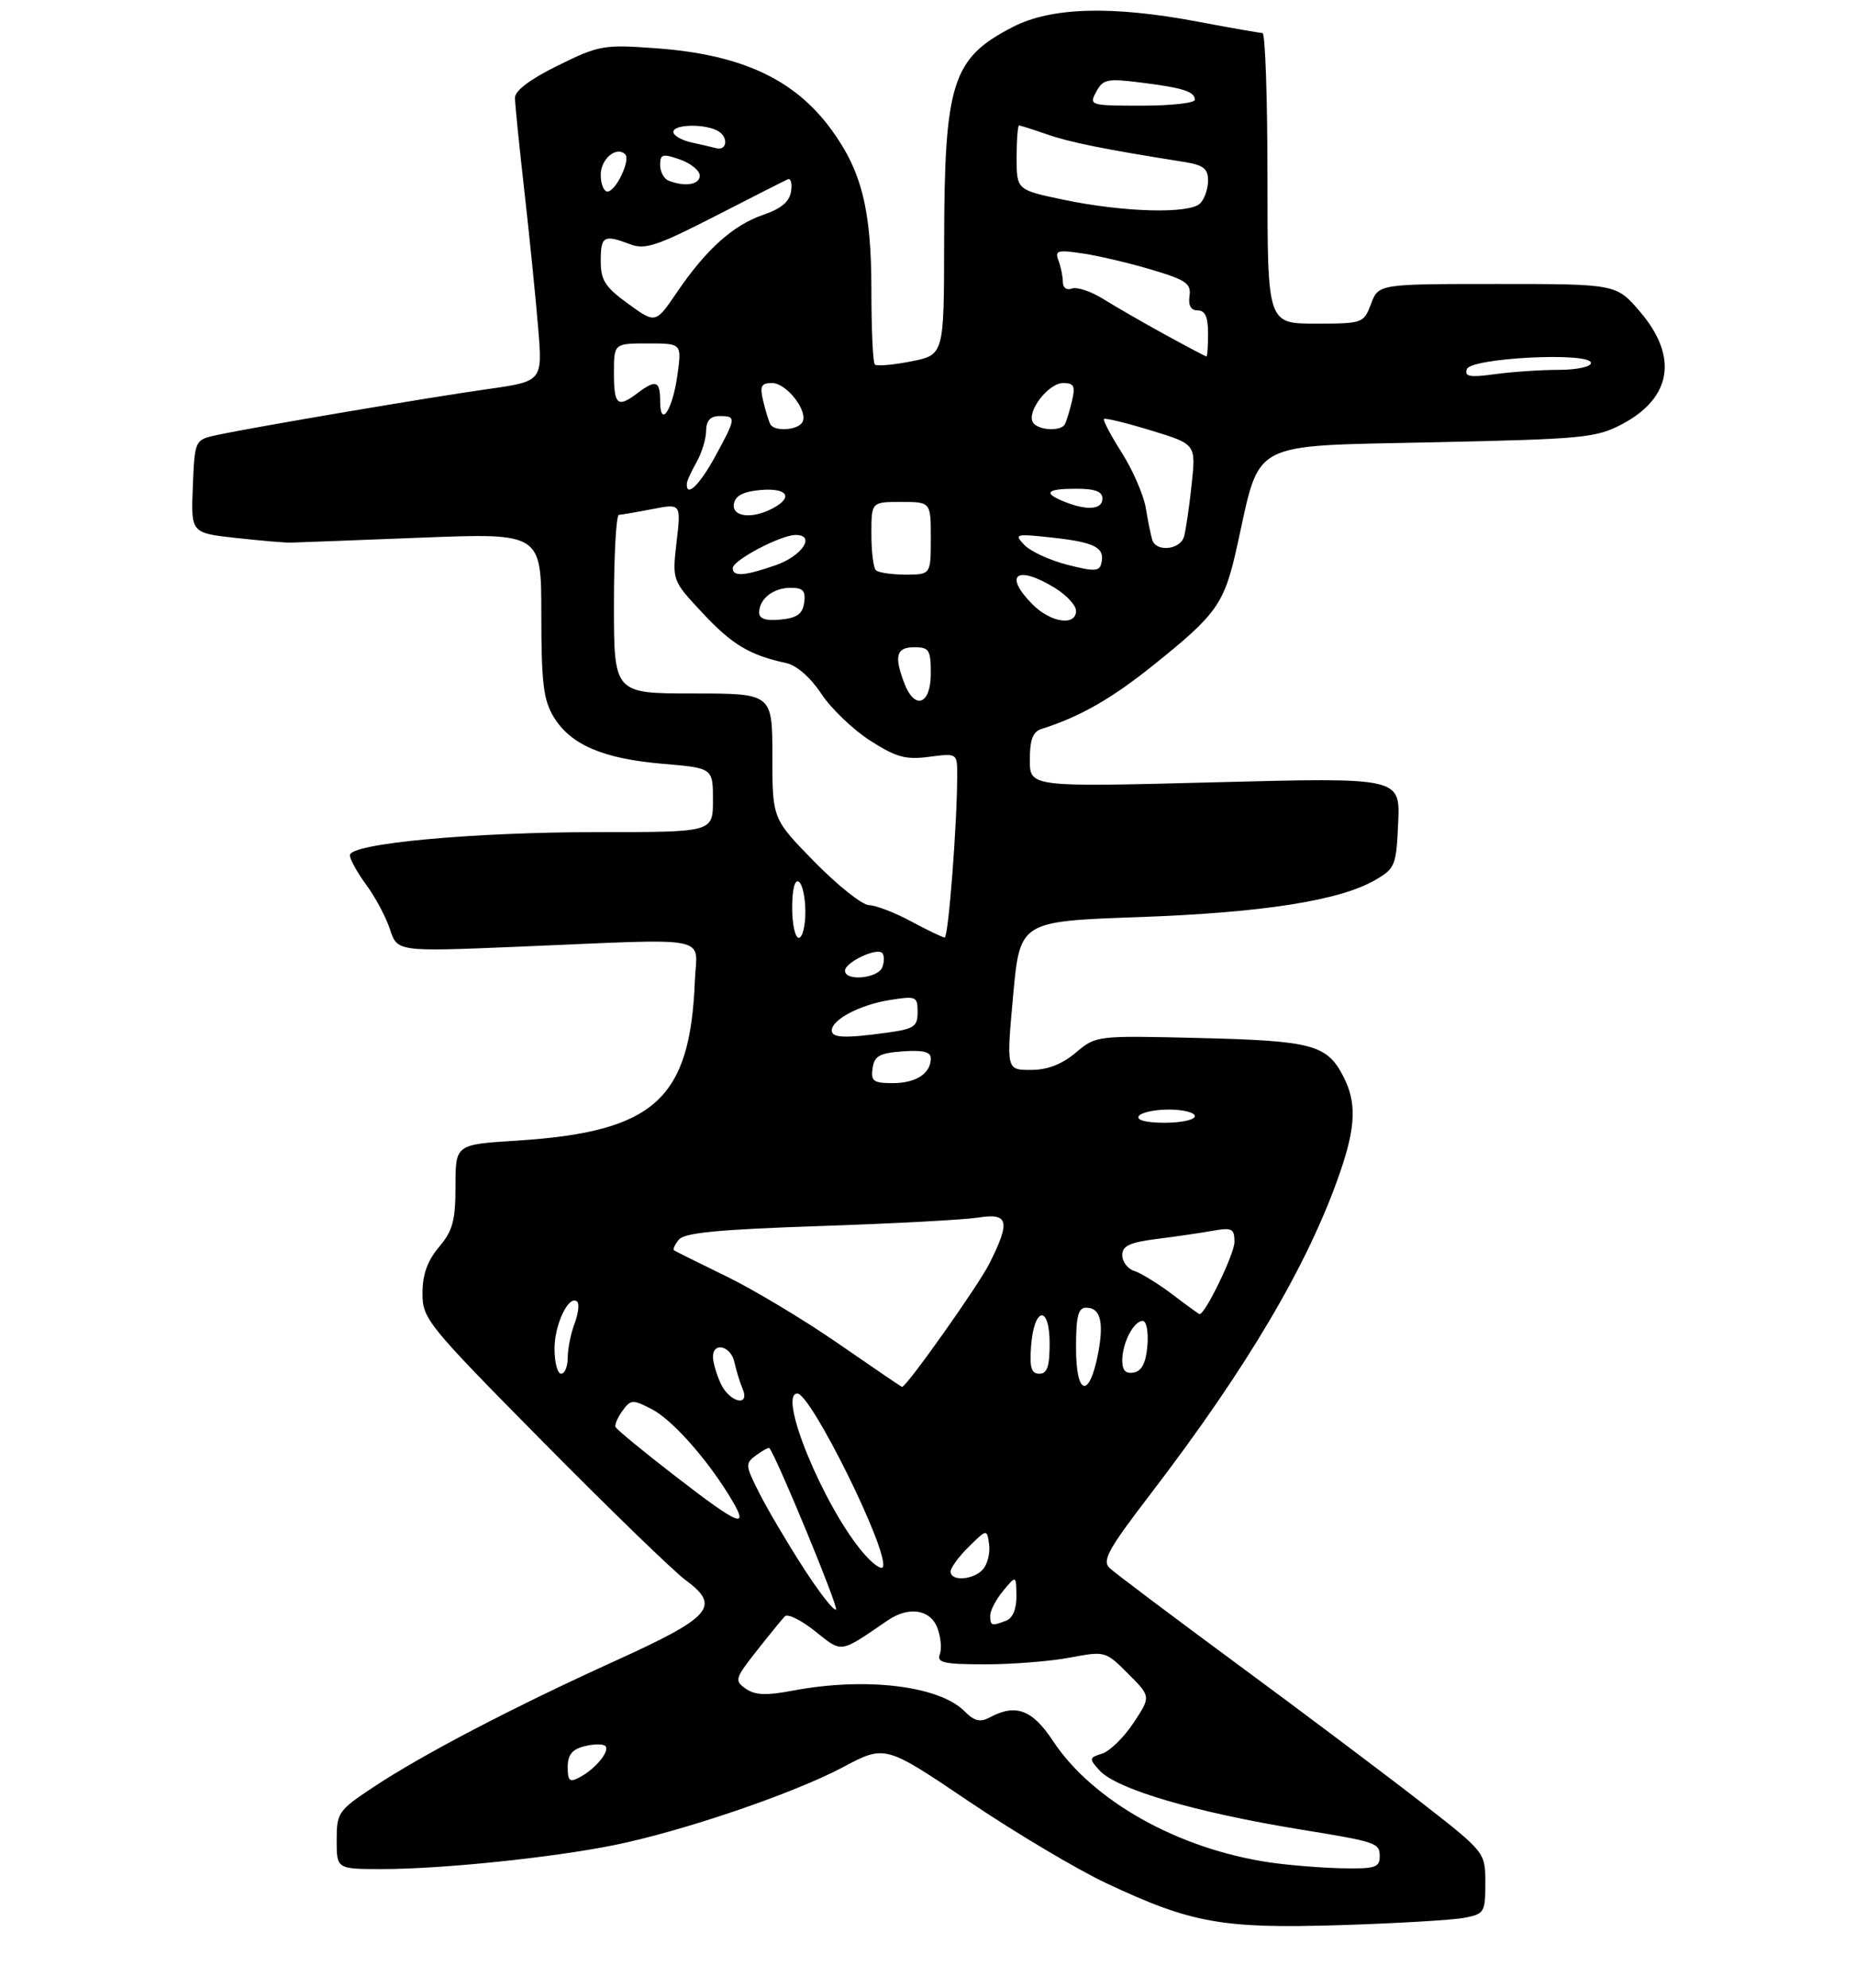 <?xml version="1.0" encoding="UTF-8" standalone="no"?>
<!DOCTYPE svg PUBLIC "-//W3C//DTD SVG 1.1//EN" "http://www.w3.org/Graphics/SVG/1.1/DTD/svg11.dtd" >
<svg xmlns="http://www.w3.org/2000/svg" xmlns:xlink="http://www.w3.org/1999/xlink" version="1.1" viewBox="0 0 281 301">
 <g >
 <path fill="currentColor"
d=" M 221.75 290.39 C 224.86 289.80 225.00 289.58 225.00 285.12 C 225.00 280.46 225.00 280.46 215.25 272.87 C 209.89 268.70 197.40 259.31 187.50 252.02 C 177.60 244.72 168.87 238.16 168.10 237.43 C 166.91 236.32 167.84 234.62 174.21 226.31 C 188.98 207.03 198.26 191.29 203.01 177.46 C 205.39 170.55 205.51 166.89 203.49 162.98 C 201.01 158.18 198.80 157.59 181.77 157.17 C 166.04 156.79 166.04 156.79 162.94 159.40 C 160.83 161.17 158.67 162.00 156.15 162.00 C 152.45 162.00 152.45 162.00 153.47 150.75 C 154.50 139.50 154.50 139.50 172.50 138.86 C 191.30 138.19 202.98 136.36 208.35 133.23 C 211.34 131.49 211.52 131.04 211.80 124.56 C 212.10 117.72 212.10 117.72 184.05 118.45 C 156.00 119.18 156.00 119.18 156.00 115.06 C 156.00 112.01 156.46 110.79 157.75 110.38 C 163.51 108.56 168.29 105.85 174.49 100.89 C 184.46 92.91 185.45 91.51 187.44 82.50 C 190.98 66.52 188.97 67.58 217.01 66.97 C 239.85 66.48 241.78 66.30 245.72 64.22 C 253.26 60.23 254.25 53.99 248.42 47.18 C 244.84 43.00 244.84 43.00 226.84 43.00 C 208.83 43.00 208.83 43.00 207.69 46.00 C 206.58 48.95 206.45 49.00 199.28 49.00 C 192.00 49.00 192.00 49.00 192.00 27.00 C 192.00 14.90 191.66 5.00 191.25 5.00 C 190.84 4.99 186.45 4.23 181.50 3.29 C 168.41 0.82 159.25 1.08 153.41 4.09 C 144.23 8.82 143.06 12.48 143.02 36.62 C 143.00 53.73 143.00 53.73 138.02 54.72 C 135.28 55.26 132.80 55.47 132.52 55.19 C 132.23 54.90 132.00 49.81 132.00 43.87 C 132.00 31.79 130.53 25.90 125.94 19.63 C 120.34 11.96 112.26 8.23 99.27 7.30 C 91.44 6.73 90.72 6.86 84.52 9.92 C 80.32 11.98 78.00 13.73 78.01 14.81 C 78.01 15.74 78.66 22.12 79.44 29.00 C 80.22 35.88 81.15 45.15 81.52 49.62 C 82.19 57.74 82.19 57.74 73.84 58.92 C 65.12 60.15 39.03 64.57 33.00 65.84 C 29.50 66.58 29.50 66.58 29.21 73.64 C 28.92 80.70 28.92 80.70 35.71 81.45 C 39.44 81.86 43.17 82.18 44.00 82.16 C 44.83 82.14 53.71 81.81 63.75 81.41 C 82.00 80.70 82.00 80.70 82.00 93.10 C 82.01 103.47 82.32 106.00 83.89 108.58 C 86.44 112.77 91.39 114.89 100.41 115.65 C 108.00 116.29 108.00 116.29 108.00 121.15 C 108.00 126.00 108.00 126.00 90.75 125.99 C 71.61 125.99 53.00 127.71 53.00 129.49 C 53.00 130.10 54.11 132.12 55.48 133.97 C 56.84 135.81 58.46 138.85 59.07 140.71 C 60.19 144.10 60.19 144.10 78.34 143.35 C 108.50 142.09 105.54 141.52 105.26 148.50 C 104.55 166.51 99.12 171.38 78.25 172.71 C 69.00 173.29 69.00 173.29 69.00 179.57 C 69.00 184.81 68.59 186.34 66.50 188.82 C 64.74 190.91 64.00 192.98 64.00 195.81 C 64.00 199.69 64.66 200.51 82.25 218.31 C 92.29 228.46 102.01 237.89 103.86 239.25 C 109.24 243.21 107.82 244.84 93.23 251.46 C 77.82 258.45 63.96 265.68 56.52 270.62 C 51.23 274.13 51.00 274.47 51.00 278.64 C 51.00 283.00 51.00 283.00 57.89 283.00 C 66.92 283.00 83.58 281.28 93.00 279.38 C 103.42 277.27 120.18 271.57 127.74 267.55 C 134.08 264.19 134.08 264.19 146.79 272.77 C 153.78 277.48 163.17 283.07 167.65 285.17 C 180.50 291.21 185.16 292.04 203.00 291.49 C 211.53 291.22 219.96 290.73 221.75 290.39 Z  M 192.38 282.00 C 178.49 279.96 165.52 272.70 159.50 263.59 C 156.38 258.86 153.88 257.93 149.96 260.02 C 148.47 260.82 147.61 260.61 146.09 259.09 C 142.22 255.22 131.08 253.90 120.04 255.99 C 116.07 256.75 114.37 256.67 112.97 255.69 C 111.23 254.47 111.32 254.16 114.63 249.95 C 116.56 247.50 118.48 245.15 118.90 244.72 C 119.31 244.29 121.38 245.31 123.48 246.99 C 127.66 250.31 127.08 250.39 134.47 245.35 C 137.66 243.17 140.92 243.67 142.00 246.49 C 142.52 247.86 142.68 249.66 142.36 250.49 C 141.88 251.75 143.01 252.00 149.26 252.00 C 153.37 252.00 159.14 251.54 162.08 250.98 C 167.40 249.98 167.46 249.99 170.89 253.42 C 174.35 256.88 174.35 256.88 171.71 260.86 C 170.26 263.05 168.13 265.14 166.97 265.51 C 164.97 266.14 164.95 266.28 166.54 268.05 C 169.13 270.91 181.02 274.40 197.00 277.01 C 208.58 278.89 209.00 279.04 209.00 281.08 C 209.00 282.77 208.30 282.98 203.25 282.88 C 200.09 282.81 195.20 282.41 192.38 282.00 Z  M 86.00 267.55 C 86.00 265.69 86.66 264.87 88.55 264.40 C 89.95 264.05 91.36 264.03 91.69 264.36 C 92.44 265.11 90.25 267.80 87.83 269.09 C 86.28 269.92 86.00 269.68 86.00 267.55 Z  M 150.00 244.61 C 150.00 243.85 150.89 242.16 151.97 240.86 C 153.93 238.50 153.93 238.50 153.97 241.64 C 153.99 243.61 153.41 245.01 152.42 245.39 C 150.20 246.24 150.00 246.18 150.00 244.61 Z  M 121.68 237.36 C 119.25 233.59 116.25 228.51 115.02 226.07 C 112.88 221.84 112.86 221.58 114.56 220.33 C 115.55 219.61 116.44 219.13 116.55 219.26 C 117.68 220.66 127.03 243.30 126.64 243.70 C 126.34 243.99 124.12 241.14 121.68 237.36 Z  M 144.00 237.95 C 144.00 237.38 145.24 235.69 146.75 234.20 C 149.50 231.50 149.50 231.50 149.83 233.81 C 150.01 235.07 149.61 236.76 148.95 237.56 C 147.57 239.22 144.00 239.51 144.00 237.95 Z  M 130.64 234.98 C 124.69 227.91 117.75 211.00 120.79 211.00 C 122.84 211.00 134.59 234.73 133.76 237.22 C 133.57 237.80 132.16 236.79 130.64 234.98 Z  M 102.00 223.28 C 97.33 219.67 93.38 216.42 93.24 216.06 C 93.09 215.71 93.57 214.60 94.31 213.59 C 95.56 211.88 95.85 211.87 98.74 213.37 C 101.72 214.91 106.75 220.50 110.31 226.21 C 113.80 231.82 112.39 231.32 102.00 223.28 Z  M 109.16 209.45 C 108.52 208.05 108.00 206.25 108.00 205.45 C 108.00 203.12 110.72 203.78 111.25 206.25 C 111.52 207.49 112.07 209.29 112.48 210.25 C 113.69 213.12 110.48 212.35 109.16 209.45 Z  M 127.00 203.44 C 121.78 199.83 114.12 195.24 110.00 193.24 C 105.88 191.23 102.32 189.47 102.11 189.32 C 101.89 189.17 102.23 188.43 102.85 187.68 C 103.70 186.65 108.98 186.15 124.17 185.64 C 135.27 185.27 146.07 184.69 148.17 184.36 C 152.78 183.62 153.10 184.89 149.89 191.29 C 148.26 194.57 137.33 210.00 136.64 210.00 C 136.56 210.00 132.22 207.05 127.00 203.44 Z  M 163.00 204.08 C 163.00 199.29 163.32 198.00 164.53 198.00 C 166.72 198.00 167.27 200.21 166.31 205.09 C 164.97 211.87 163.00 211.27 163.00 204.08 Z  M 84.00 204.19 C 84.00 200.47 86.23 195.90 87.45 197.11 C 87.78 197.45 87.59 198.94 87.03 200.43 C 86.46 201.91 86.00 204.23 86.00 205.57 C 86.00 206.90 85.55 208.00 85.00 208.00 C 84.45 208.00 84.00 206.29 84.00 204.19 Z  M 156.19 203.83 C 156.63 197.86 159.00 197.51 159.00 203.42 C 159.00 206.90 158.63 208.00 157.44 208.00 C 156.23 208.00 155.95 207.07 156.19 203.83 Z  M 170.00 206.01 C 170.00 203.35 171.73 200.00 173.10 200.00 C 173.67 200.00 173.98 201.65 173.81 203.74 C 173.59 206.36 172.97 207.58 171.75 207.82 C 170.53 208.05 170.00 207.50 170.00 206.01 Z  M 177.60 195.99 C 175.45 194.37 172.86 192.77 171.85 192.45 C 170.83 192.13 170.00 191.05 170.00 190.06 C 170.00 188.64 171.10 188.12 175.25 187.59 C 178.14 187.23 181.96 186.67 183.75 186.35 C 186.63 185.84 187.00 186.03 187.00 188.05 C 187.00 189.86 182.53 199.08 181.71 198.97 C 181.59 198.96 179.74 197.62 177.60 195.99 Z  M 172.50 169.00 C 172.84 168.45 174.89 168.00 177.06 168.00 C 179.23 168.00 181.00 168.45 181.00 169.00 C 181.00 169.55 178.95 170.00 176.44 170.00 C 173.66 170.00 172.12 169.61 172.50 169.00 Z  M 132.18 161.75 C 132.45 159.88 133.22 159.45 136.75 159.19 C 139.81 158.97 141.00 159.26 141.00 160.24 C 141.00 162.54 138.76 164.00 135.23 164.00 C 132.31 164.00 131.90 163.70 132.18 161.75 Z  M 126.00 156.02 C 126.00 154.38 130.27 152.14 134.75 151.42 C 138.79 150.78 139.00 150.86 139.00 153.24 C 139.00 155.44 138.47 155.80 134.36 156.36 C 127.95 157.24 126.00 157.16 126.00 156.02 Z  M 128.00 146.98 C 128.00 145.72 132.77 143.44 133.63 144.29 C 133.97 144.64 133.98 145.61 133.65 146.46 C 133.00 148.15 128.00 148.62 128.00 146.98 Z  M 120.00 137.44 C 120.00 134.66 120.39 133.12 121.00 133.50 C 121.55 133.84 122.00 135.89 122.00 138.06 C 122.00 140.23 121.55 142.00 121.00 142.00 C 120.45 142.00 120.00 139.95 120.00 137.44 Z  M 138.00 139.50 C 135.53 138.17 132.66 137.07 131.63 137.05 C 130.60 137.02 126.89 134.07 123.38 130.49 C 117.00 123.98 117.00 123.98 117.00 114.49 C 117.00 105.00 117.00 105.00 105.00 105.00 C 93.00 105.00 93.00 105.00 93.00 91.50 C 93.00 84.08 93.34 77.98 93.75 77.96 C 94.16 77.93 96.45 77.54 98.83 77.08 C 103.17 76.24 103.17 76.24 102.49 82.06 C 101.82 87.89 101.82 87.89 106.45 92.84 C 110.91 97.62 113.57 99.20 119.11 100.40 C 120.68 100.74 122.78 102.58 124.41 105.04 C 125.89 107.28 129.21 110.47 131.80 112.13 C 135.75 114.66 137.18 115.06 140.75 114.59 C 145.00 114.04 145.00 114.04 145.00 117.36 C 145.00 124.67 143.66 142.00 143.10 141.95 C 142.77 141.93 140.47 140.83 138.00 139.50 Z  M 136.98 103.43 C 135.41 99.31 135.78 98.00 138.50 98.00 C 140.75 98.00 141.00 98.40 141.00 102.00 C 141.00 106.71 138.55 107.58 136.98 103.43 Z  M 115.00 92.76 C 115.00 90.68 117.13 89.00 119.77 89.00 C 121.65 89.00 122.07 89.46 121.82 91.25 C 121.57 92.97 120.74 93.57 118.25 93.81 C 116.02 94.03 115.00 93.70 115.00 92.76 Z  M 156.45 91.55 C 151.95 87.04 153.98 85.47 159.75 88.99 C 161.54 90.08 163.00 91.65 163.00 92.49 C 163.00 94.83 159.20 94.29 156.45 91.55 Z  M 111.00 86.02 C 111.00 84.83 118.28 81.00 120.53 81.00 C 123.62 81.00 121.51 84.19 117.50 85.58 C 112.75 87.23 111.00 87.35 111.00 86.02 Z  M 132.67 86.33 C 132.30 85.97 132.00 83.49 132.00 80.83 C 132.00 76.00 132.00 76.00 136.50 76.00 C 141.00 76.00 141.00 76.00 141.00 81.50 C 141.00 87.00 141.00 87.00 137.17 87.00 C 135.06 87.00 133.03 86.70 132.67 86.33 Z  M 161.67 85.51 C 159.01 84.83 156.09 83.48 155.17 82.51 C 153.58 80.84 153.80 80.79 159.49 81.41 C 165.88 82.12 167.39 82.91 166.84 85.27 C 166.55 86.53 165.81 86.57 161.67 85.51 Z  M 174.55 81.75 C 174.33 81.06 173.89 78.89 173.57 76.93 C 173.24 74.96 171.61 71.20 169.94 68.56 C 168.27 65.93 167.05 63.62 167.23 63.44 C 167.42 63.25 170.63 64.04 174.37 65.18 C 181.17 67.25 181.17 67.25 180.51 73.38 C 180.15 76.74 179.63 80.29 179.36 81.25 C 178.79 83.25 175.13 83.63 174.55 81.75 Z  M 111.18 76.25 C 111.42 75.03 112.64 74.41 115.26 74.19 C 119.29 73.86 120.22 75.28 117.07 76.96 C 113.92 78.65 110.80 78.27 111.18 76.25 Z  M 161.25 75.97 C 157.93 74.64 158.50 74.00 163.00 74.00 C 165.89 74.00 167.00 74.42 167.00 75.50 C 167.00 77.16 164.69 77.35 161.25 75.97 Z  M 104.04 73.25 C 104.05 72.84 104.71 71.38 105.50 70.00 C 106.29 68.62 106.95 66.49 106.96 65.25 C 106.99 63.68 107.60 63.00 109.00 63.00 C 111.56 63.00 111.53 63.26 108.34 69.11 C 105.99 73.43 103.93 75.41 104.04 73.25 Z  M 116.70 64.25 C 116.47 63.84 115.98 62.26 115.62 60.75 C 115.07 58.45 115.29 58.00 116.96 58.00 C 119.19 58.00 122.52 62.34 121.53 63.96 C 120.79 65.16 117.32 65.37 116.70 64.25 Z  M 156.47 63.96 C 155.48 62.34 158.81 58.00 161.04 58.00 C 162.71 58.00 162.93 58.45 162.38 60.75 C 162.02 62.26 161.53 63.84 161.30 64.25 C 160.68 65.37 157.21 65.16 156.47 63.96 Z  M 100.00 60.70 C 100.00 57.65 99.34 57.43 96.56 59.53 C 93.55 61.81 93.00 61.34 93.00 56.50 C 93.00 52.00 93.00 52.00 98.14 52.00 C 103.27 52.00 103.27 52.00 102.63 56.71 C 101.89 62.10 100.00 64.97 100.00 60.70 Z  M 222.20 55.90 C 222.77 54.17 241.00 53.26 241.00 54.96 C 241.00 55.54 238.83 56.00 236.14 56.00 C 233.47 56.00 229.13 56.29 226.50 56.65 C 222.65 57.18 221.82 57.04 222.20 55.90 Z  M 176.50 50.67 C 173.20 48.86 168.98 46.43 167.12 45.27 C 165.26 44.11 163.12 43.40 162.37 43.69 C 161.58 43.99 161.00 43.57 161.00 42.69 C 161.00 41.85 160.70 40.39 160.34 39.44 C 159.76 37.92 160.19 37.80 164.09 38.39 C 166.52 38.75 171.20 39.86 174.50 40.85 C 179.67 42.39 180.46 42.94 180.19 44.82 C 179.98 46.26 180.40 47.00 181.44 47.00 C 182.56 47.00 183.00 47.99 183.00 50.50 C 183.00 52.42 182.89 53.99 182.75 53.98 C 182.61 53.96 179.80 52.48 176.50 50.67 Z  M 95.16 46.00 C 91.65 43.46 91.00 42.44 91.00 39.49 C 91.00 35.73 91.47 35.47 95.47 36.99 C 97.70 37.84 99.57 37.22 108.29 32.75 C 113.90 29.87 118.88 27.35 119.33 27.15 C 119.79 26.94 120.02 27.77 119.83 28.99 C 119.60 30.53 118.33 31.60 115.64 32.52 C 111.05 34.09 106.97 37.75 102.55 44.25 C 99.31 49.01 99.31 49.01 95.16 46.00 Z  M 161.25 30.27 C 154.00 28.76 154.00 28.76 154.00 23.88 C 154.00 21.20 154.17 19.00 154.37 19.00 C 154.58 19.00 156.49 19.61 158.62 20.35 C 162.09 21.56 167.42 22.63 179.25 24.50 C 182.30 24.98 183.00 25.51 183.00 27.35 C 183.00 28.59 182.46 30.14 181.80 30.80 C 180.19 32.41 170.29 32.15 161.25 30.27 Z  M 91.00 26.47 C 91.00 24.06 93.39 22.06 94.71 23.37 C 95.56 24.23 93.28 29.00 92.02 29.00 C 91.46 29.00 91.00 27.86 91.00 26.47 Z  M 101.25 27.34 C 100.56 27.06 100.00 25.99 100.00 24.97 C 100.00 23.33 100.37 23.23 103.00 24.15 C 104.65 24.73 106.00 25.83 106.00 26.60 C 106.00 27.98 103.71 28.33 101.25 27.34 Z  M 108.50 22.44 C 107.95 22.29 106.26 21.90 104.75 21.57 C 103.24 21.23 102.00 20.52 102.00 19.98 C 102.00 18.77 107.00 18.71 108.87 19.90 C 110.38 20.86 110.09 22.86 108.50 22.44 Z  M 166.06 13.90 C 167.07 12.00 167.73 11.86 172.75 12.49 C 179.20 13.29 181.00 13.87 181.00 15.11 C 181.00 15.60 177.38 16.00 172.96 16.00 C 165.11 16.00 164.95 15.95 166.06 13.90 Z "/>
</g>
</svg>